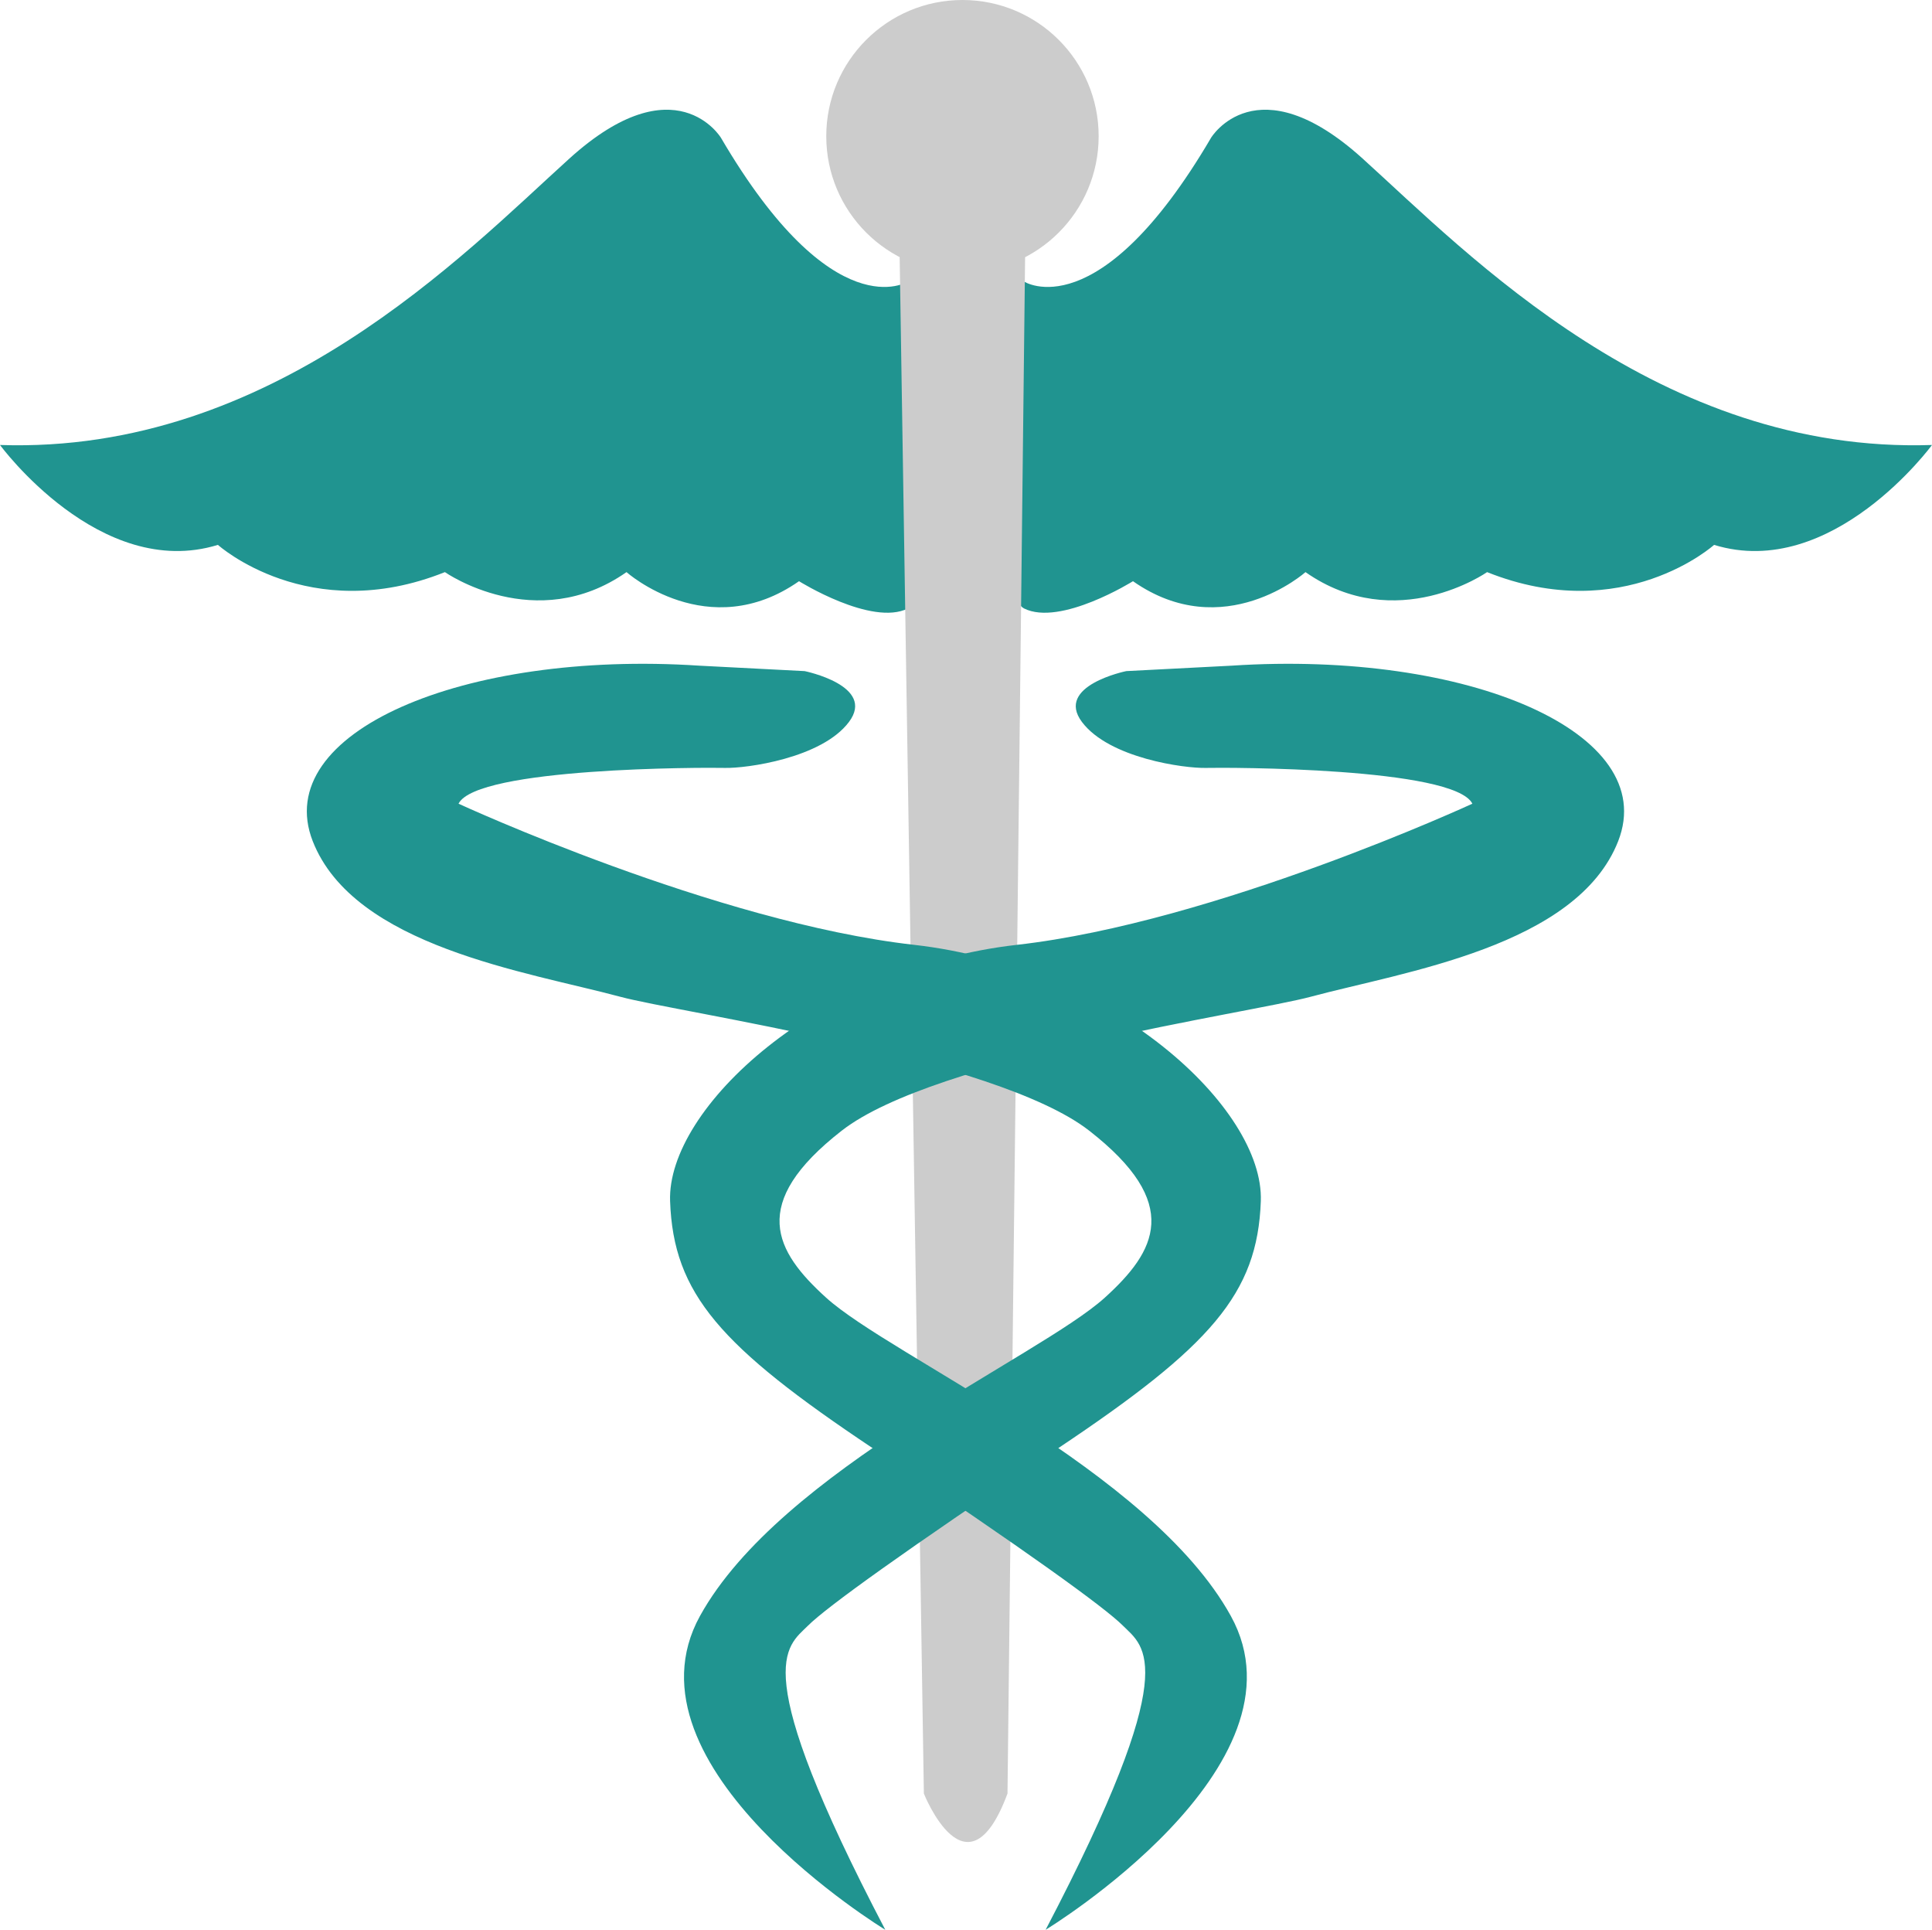 <svg id="Layer_1" data-name="Layer 1" xmlns="http://www.w3.org/2000/svg" viewBox="0 0 212.78 212.5"><defs><style>.cls-1{fill:#209490;}.cls-2{fill:#ccc;}</style></defs><title>med-icon</title><g id="med-icon"><path class="cls-1" d="M689.5,207.5s-8.2,5.33-20.6-15.83c0,0-5-8.28-16.68,2.28S619.5,226.5,589.5,225.5c0,0,11,15,24,11,0,0,10,9,25,3,0,0,10,7,20,0,0,0,9,8,19,1,0,0,8,5,12,3S689.5,207.5,689.5,207.5Z" transform="translate(-589.5 -176.5)"/><path class="cls-1" d="M702.28,207.5s8.19,5.33,20.6-15.83c0,0,5-8.28,16.68,2.28s32.72,32.55,62.72,31.55c0,0-11,15-24,11,0,0-10,9-25,3,0,0-10,7-20,0,0,0-9,8-19,1,0,0-8,5-12,3S702.28,207.5,702.28,207.5Z" transform="translate(-589.5 -176.5)"/><circle class="cls-2" cx="106" cy="15" r="15"/><path class="cls-2" d="M688.5,199.5,691.25,374s4.75,12,9.21,0l2-174.5Z" transform="translate(-589.5 -176.5)"/><path class="cls-1" d="M666.5,249.8l11.62.6S686,252,683,256s-11.33,5.12-13.66,5.06S642,261,640,265c0,0,28.3,13.07,50.15,15.54s38.57,18,38.21,28.22-5.53,16-22.36,27.24-25.5,17.5-27.5,19.5c-2.4,2.4-6.77,4.33,8.5,33.5,0,0-29.56-17.95-20.41-34.55,8.88-16.08,37.35-28.51,44.58-35.05,5.65-5.12,8.6-10.36-1.72-18.4s-45-12.95-51.64-14.74c-10.23-2.75-29.32-5.52-33.87-17.14C619.27,257.17,640.5,248.1,666.5,249.8Z" transform="translate(-589.5 -176.5)"/><path class="cls-1" d="M725.16,249.8l-11.62.6s-7.88,1.6-4.88,5.6,11.32,5.12,13.66,5.06,27.34-.06,29.34,3.94c0,0-28.3,13.07-50.15,15.54s-38.57,18-38.21,28.22,5.52,16,22.36,27.24,25.5,17.5,27.5,19.5c2.4,2.4,6.76,4.33-8.5,33.5,0,0,29.56-17.95,20.4-34.55-8.87-16.08-37.34-28.51-44.57-35.05-5.65-5.12-8.6-10.36,1.72-18.4s45-12.95,51.64-14.74c10.22-2.75,29.32-5.52,33.87-17.14C772.39,257.17,751.16,248.1,725.16,249.8Z" transform="translate(-589.5 -176.5)"/></g></svg>